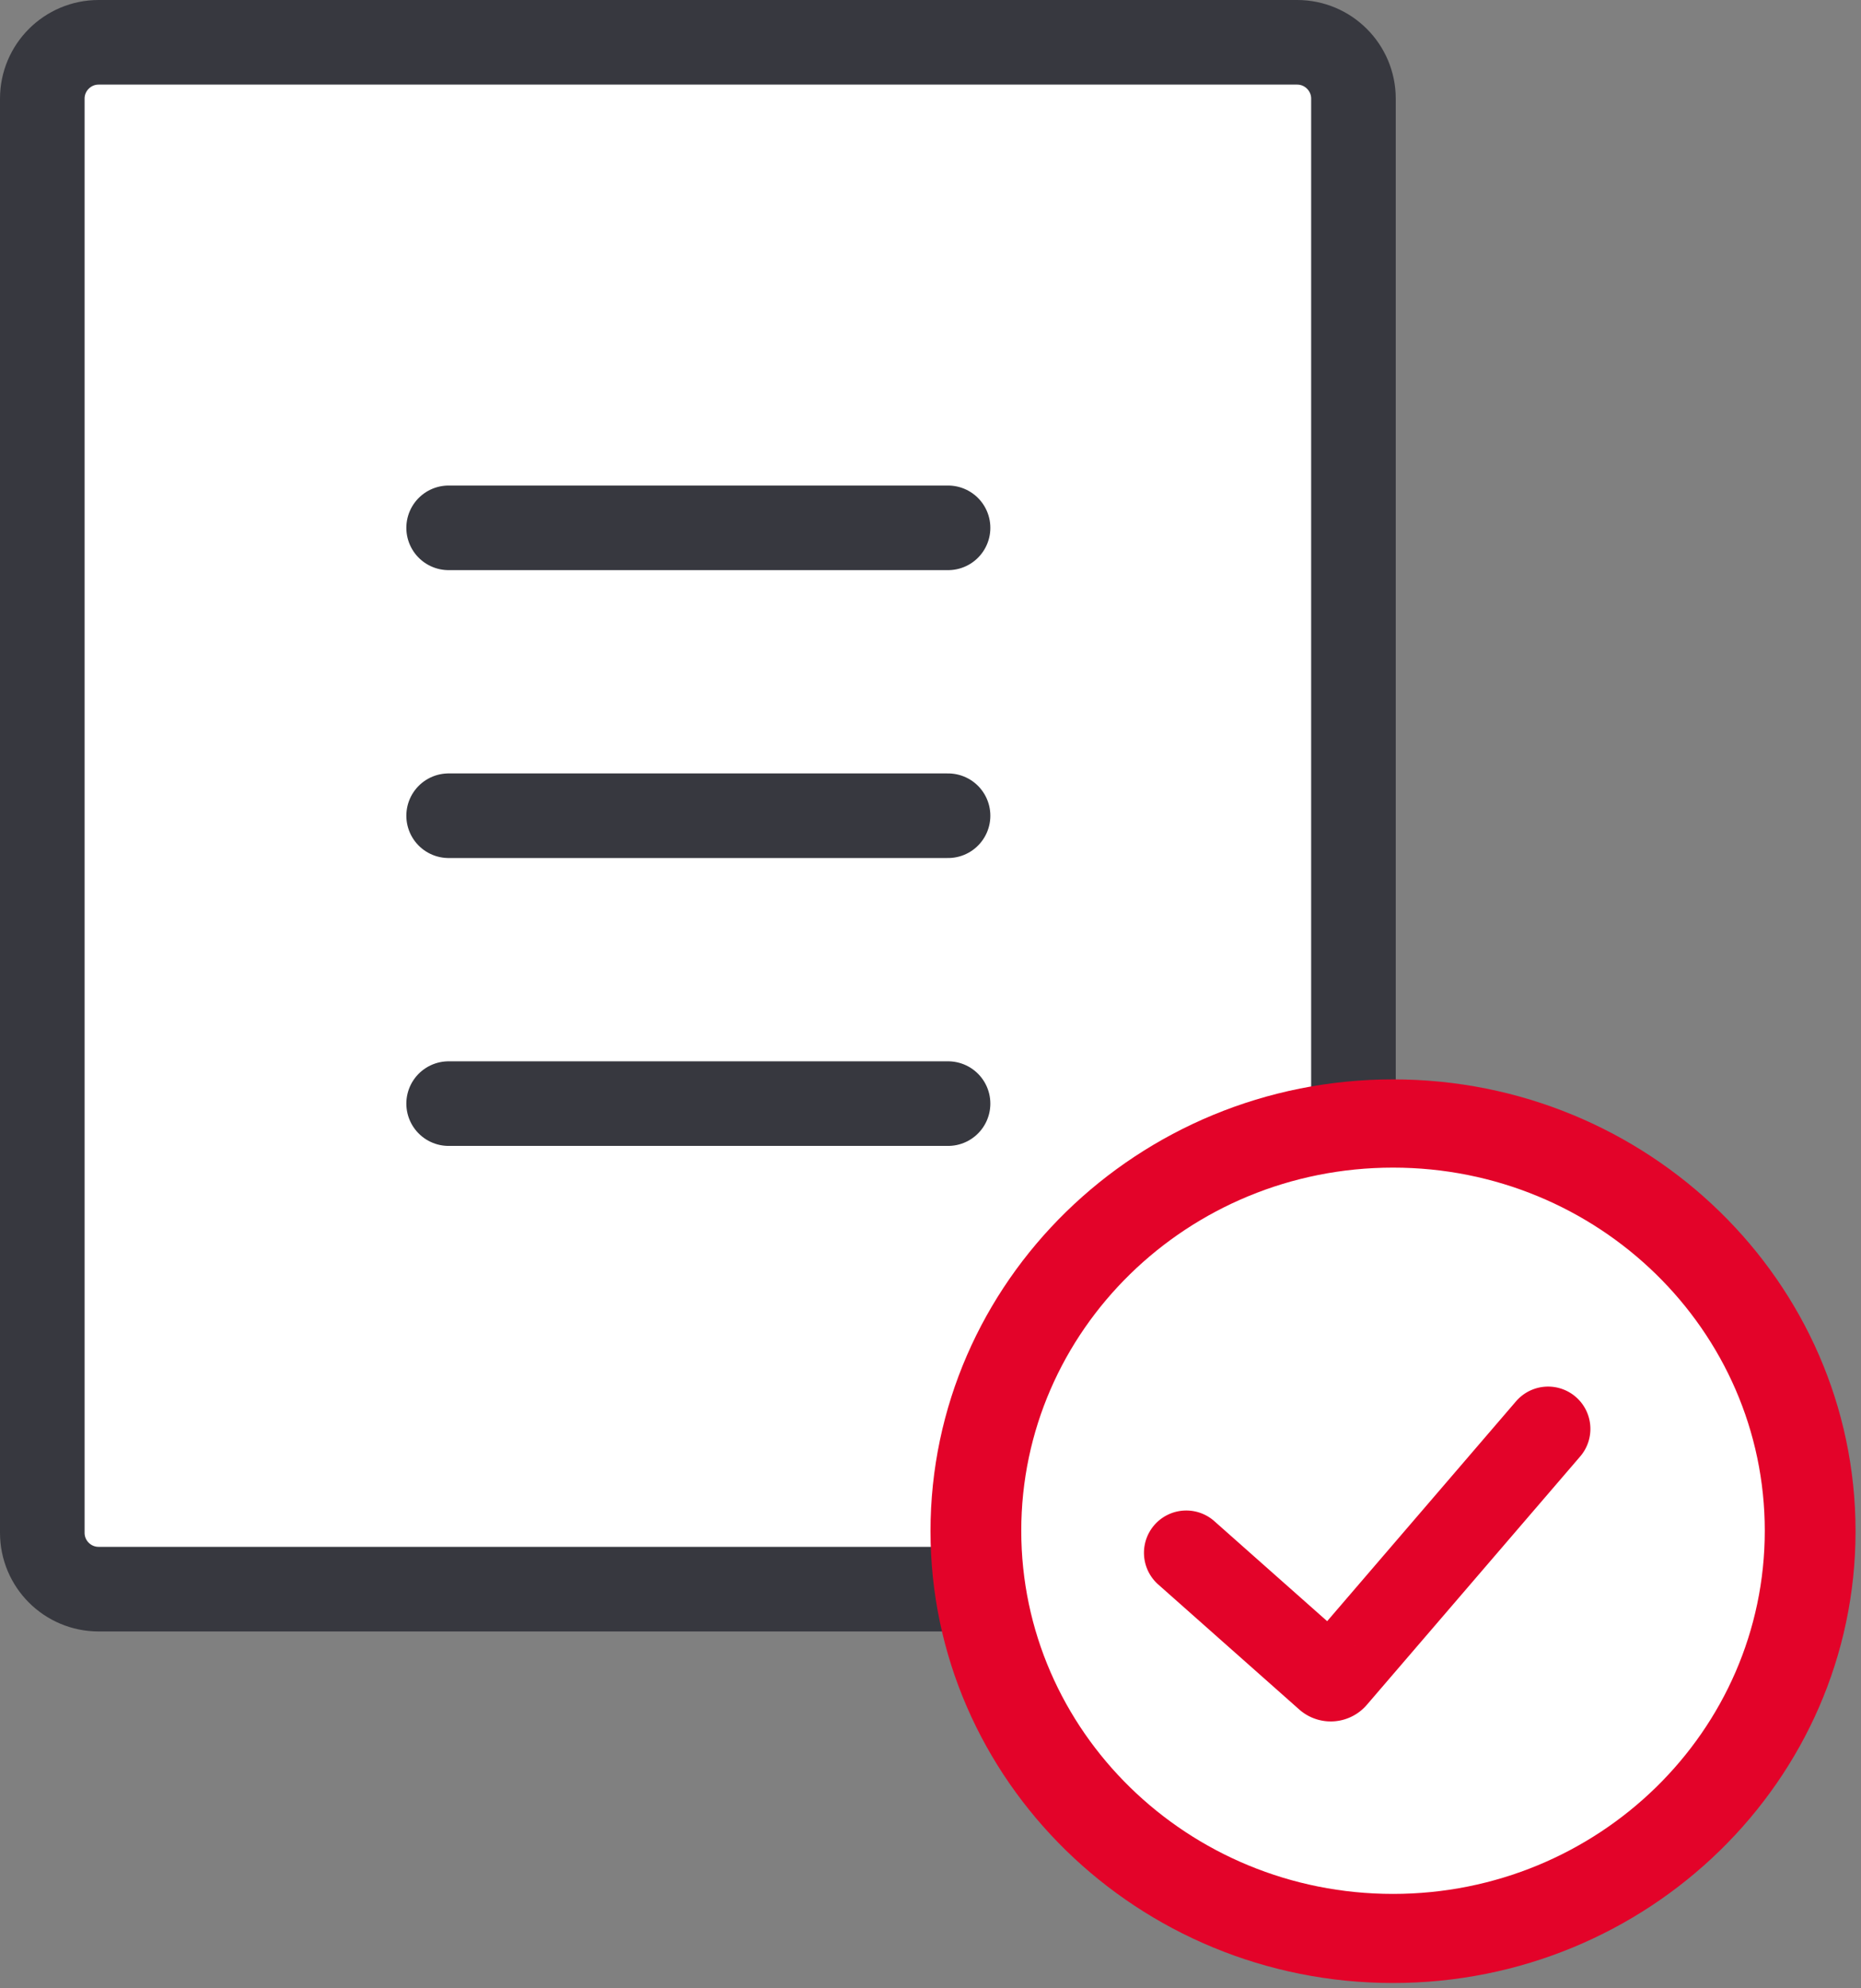 <svg xmlns="http://www.w3.org/2000/svg" width="44" height="47" viewBox="0 0 44 47">
    <rect x="0" y="0" width="44" height="47" fill="#808080" stroke="none"/>
    <g fill="none" fill-rule="evenodd">
        <g stroke="#37383F" stroke-width="2">
            <path fill="#FFF" d="M2.332 1C1.597 1 1 1.597 1 2.332v33.9c0 .736.597 1.332 1.332 1.332h28.336c.735 0 1.332-.596 1.332-1.332v-33.9C32 1.597 31.403 1 30.668 1H2.332z"/>
            <path stroke-linecap="round" d="M10.607 12.477h11.808M10.607 19.282h11.808M10.607 26.087h11.808"/>
        </g>
        <ellipse cx="33" cy="36.154" fill="#FFF" rx="9.778" ry="9.641"/>
        <path fill="#E30329" fill-rule="nonzero" d="M32.936 25.514c-6.032 0-10.936 4.79-10.936 10.68s4.904 10.68 10.936 10.68c6.03 0 10.935-4.79 10.935-10.68s-4.904-10.68-10.935-10.68zm0 19.254c-4.851 0-8.79-3.847-8.79-8.584 0-4.738 3.939-8.584 8.79-8.584 4.85 0 8.789 3.846 8.789 8.584 0 4.737-3.939 8.584-8.79 8.584z"/>
        <path stroke="#E30329" stroke-linecap="round" stroke-width="2" d="M28.047 36.705l3.334 2.955a.124.124 0 0 0 .176-.012l5.045-5.872"/>
    </g>
</svg>
